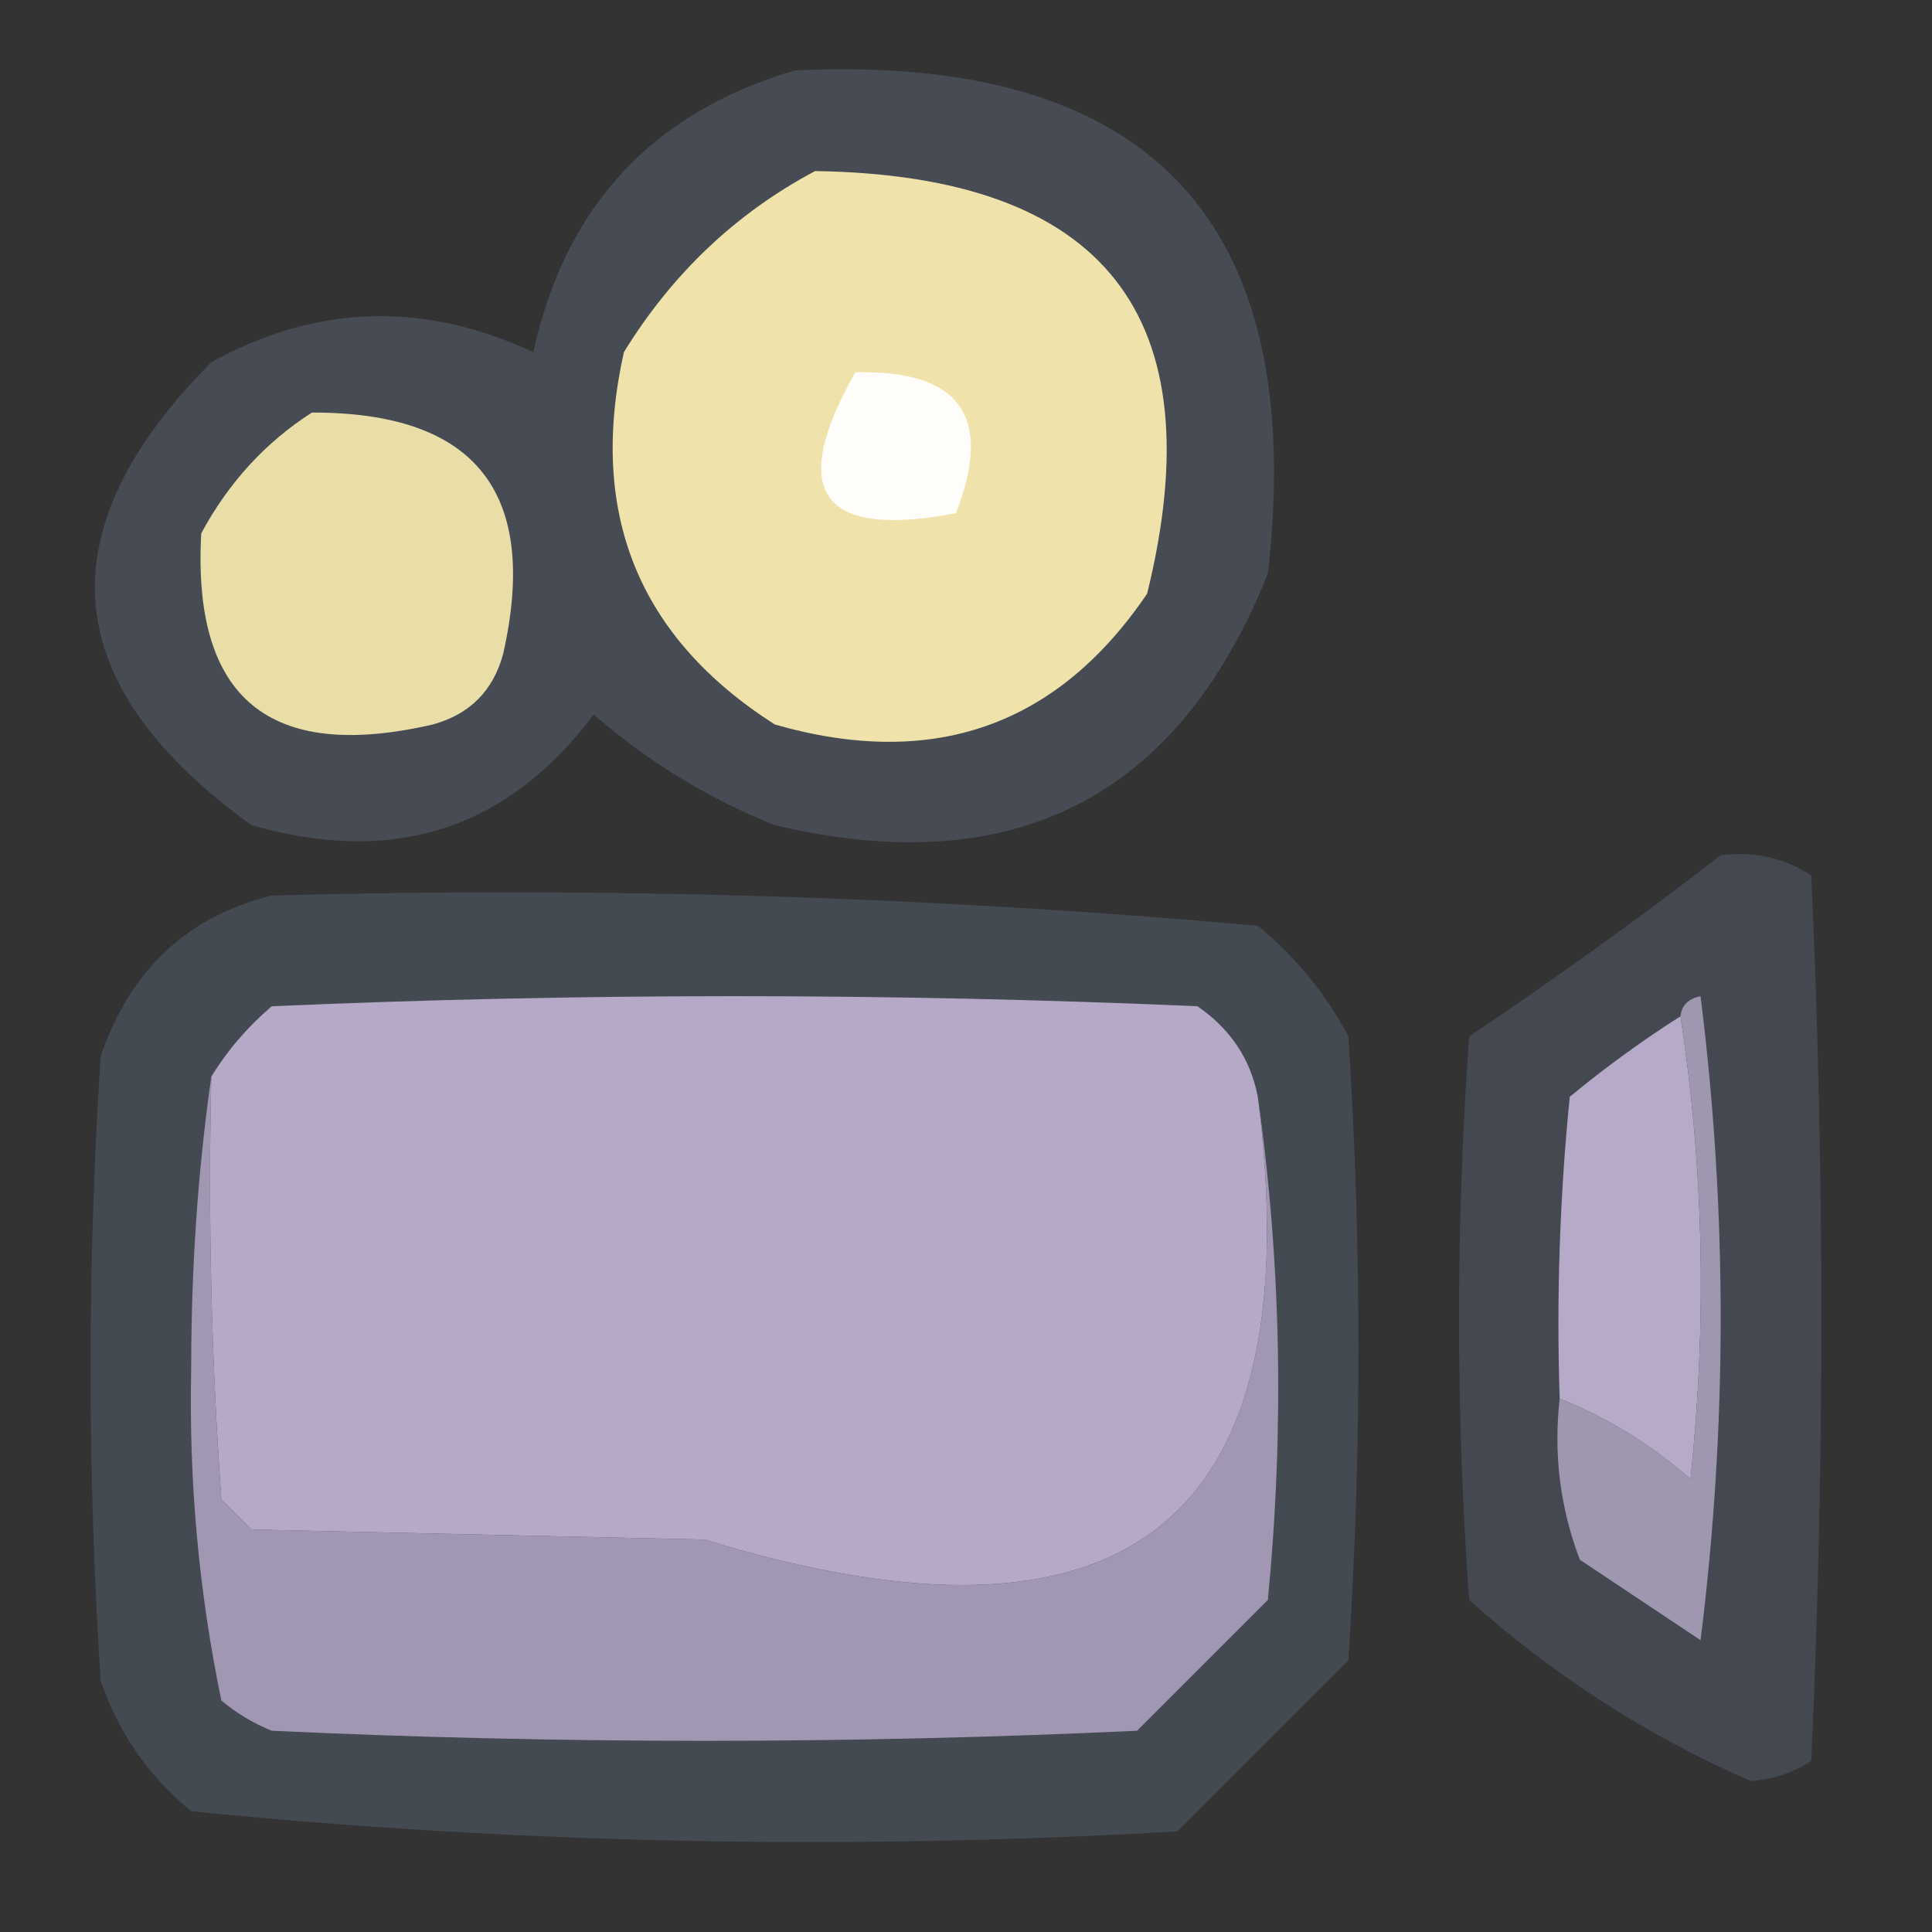 <?xml version="1.0" encoding="UTF-8"?>
<!DOCTYPE svg PUBLIC "-//W3C//DTD SVG 1.1//EN" "http://www.w3.org/Graphics/SVG/1.1/DTD/svg11.dtd">
<svg xmlns="http://www.w3.org/2000/svg" version="1.1" width="96px" height="96px" style="shape-rendering:geometricPrecision; text-rendering:geometricPrecision; image-rendering:optimizeQuality; fill-rule:evenodd; clip-rule:evenodd" xmlns:xlink="http://www.w3.org/1999/xlink">
<rect width="100%" height="100%" fill="#333333" stroke="none"/>
<g><path style="opacity:0.973" fill="#484d55" d="M 39.5,3.5 C 57.161,2.66 64.995,10.993 63,28.5C 58.54,39.648 50.374,43.814 38.5,41C 35.199,39.682 32.199,37.848 29.5,35.5C 25.236,41.202 19.569,43.035 12.5,41C 2.838,34.05 2.172,26.383 10.5,18C 15.706,15.124 21.039,14.957 26.5,17.5C 28.09,10.245 32.423,5.578 39.5,3.5 Z"/></g>
<g><path style="opacity:1" fill="#efe2aa" d="M 40.5,8.5 C 54.897,8.715 60.397,15.714 57,29.5C 52.532,36.085 46.365,38.252 38.5,36C 31.717,31.666 29.217,25.499 31,17.5C 33.406,13.591 36.572,10.591 40.5,8.5 Z"/></g>
<g><path style="opacity:1" fill="#fefdfa" d="M 42.5,18.5 C 47.708,18.369 49.375,20.702 47.5,25.5C 40.789,26.788 39.123,24.455 42.5,18.5 Z"/></g>
<g><path style="opacity:1" fill="#eadea8" d="M 15.5,20.5 C 23.642,20.481 26.808,24.481 25,32.5C 24.5,34.333 23.333,35.5 21.5,36C 13.381,37.874 9.548,34.708 10,26.5C 11.36,23.977 13.193,21.977 15.5,20.5 Z"/></g>
<g><path style="opacity:0.897" fill="#464c55" d="M 85.5,42.5 C 87.144,42.286 88.644,42.62 90,43.5C 90.667,58.167 90.667,72.833 90,87.5C 89.107,88.081 88.107,88.415 87,88.5C 81.887,86.272 77.22,83.272 73,79.5C 72.333,70.167 72.333,60.833 73,51.5C 77.322,48.601 81.489,45.601 85.5,42.5 Z"/></g>
<g><path style="opacity:0.946" fill="#454b54" d="M 13.5,44.5 C 29.904,44.045 46.237,44.545 62.5,46C 64.378,47.543 65.878,49.376 67,51.5C 67.667,61.833 67.667,72.167 67,82.5C 64.167,85.333 61.333,88.167 58.5,91C 42.1,91.955 25.766,91.622 9.5,90C 7.383,88.269 5.883,86.102 5,83.5C 4.333,73.167 4.333,62.833 5,52.5C 6.445,48.218 9.278,45.551 13.5,44.5 Z"/></g>
<g><path style="opacity:1" fill="#b6a9c7" d="M 62.5,54.5 C 65.183,75.608 56.017,82.942 35,76.5C 27.5,76.333 20,76.167 12.5,76C 12,75.5 11.5,75 11,74.5C 10.5,67.508 10.334,60.508 10.5,53.5C 11.29,52.206 12.29,51.039 13.5,50C 28.833,49.333 44.167,49.333 59.5,50C 61.141,51.129 62.141,52.629 62.5,54.5 Z"/></g>
<g><path style="opacity:1" fill="#b7aac8" d="M 83.5,50.5 C 84.656,57.989 84.822,65.655 84,73.5C 82.028,71.768 79.861,70.435 77.5,69.5C 77.334,64.489 77.501,59.489 78,54.5C 79.774,53.035 81.608,51.702 83.5,50.5 Z"/></g>
<g><path style="opacity:1" fill="#9f96b0" d="M 83.5,50.5 C 83.56,49.957 83.893,49.624 84.5,49.5C 85.833,60.167 85.833,70.833 84.5,81.5C 82.5,80.167 80.5,78.833 78.5,77.5C 77.52,74.913 77.187,72.247 77.5,69.5C 79.861,70.435 82.028,71.768 84,73.5C 84.822,65.655 84.656,57.989 83.5,50.5 Z"/></g>
<g><path style="opacity:1" fill="#a297b2" d="M 10.5,53.5 C 10.334,60.508 10.5,67.508 11,74.5C 11.5,75 12,75.5 12.5,76C 20,76.167 27.5,76.333 35,76.5C 56.017,82.942 65.183,75.608 62.5,54.5C 63.657,62.656 63.823,70.99 63,79.5C 60.833,81.667 58.667,83.833 56.5,86C 42.167,86.667 27.833,86.667 13.5,86C 12.584,85.626 11.75,85.126 11,84.5C 9.88,79.107 9.38,73.607 9.5,68C 9.501,62.988 9.834,58.155 10.5,53.5 Z"/></g>
</svg>
